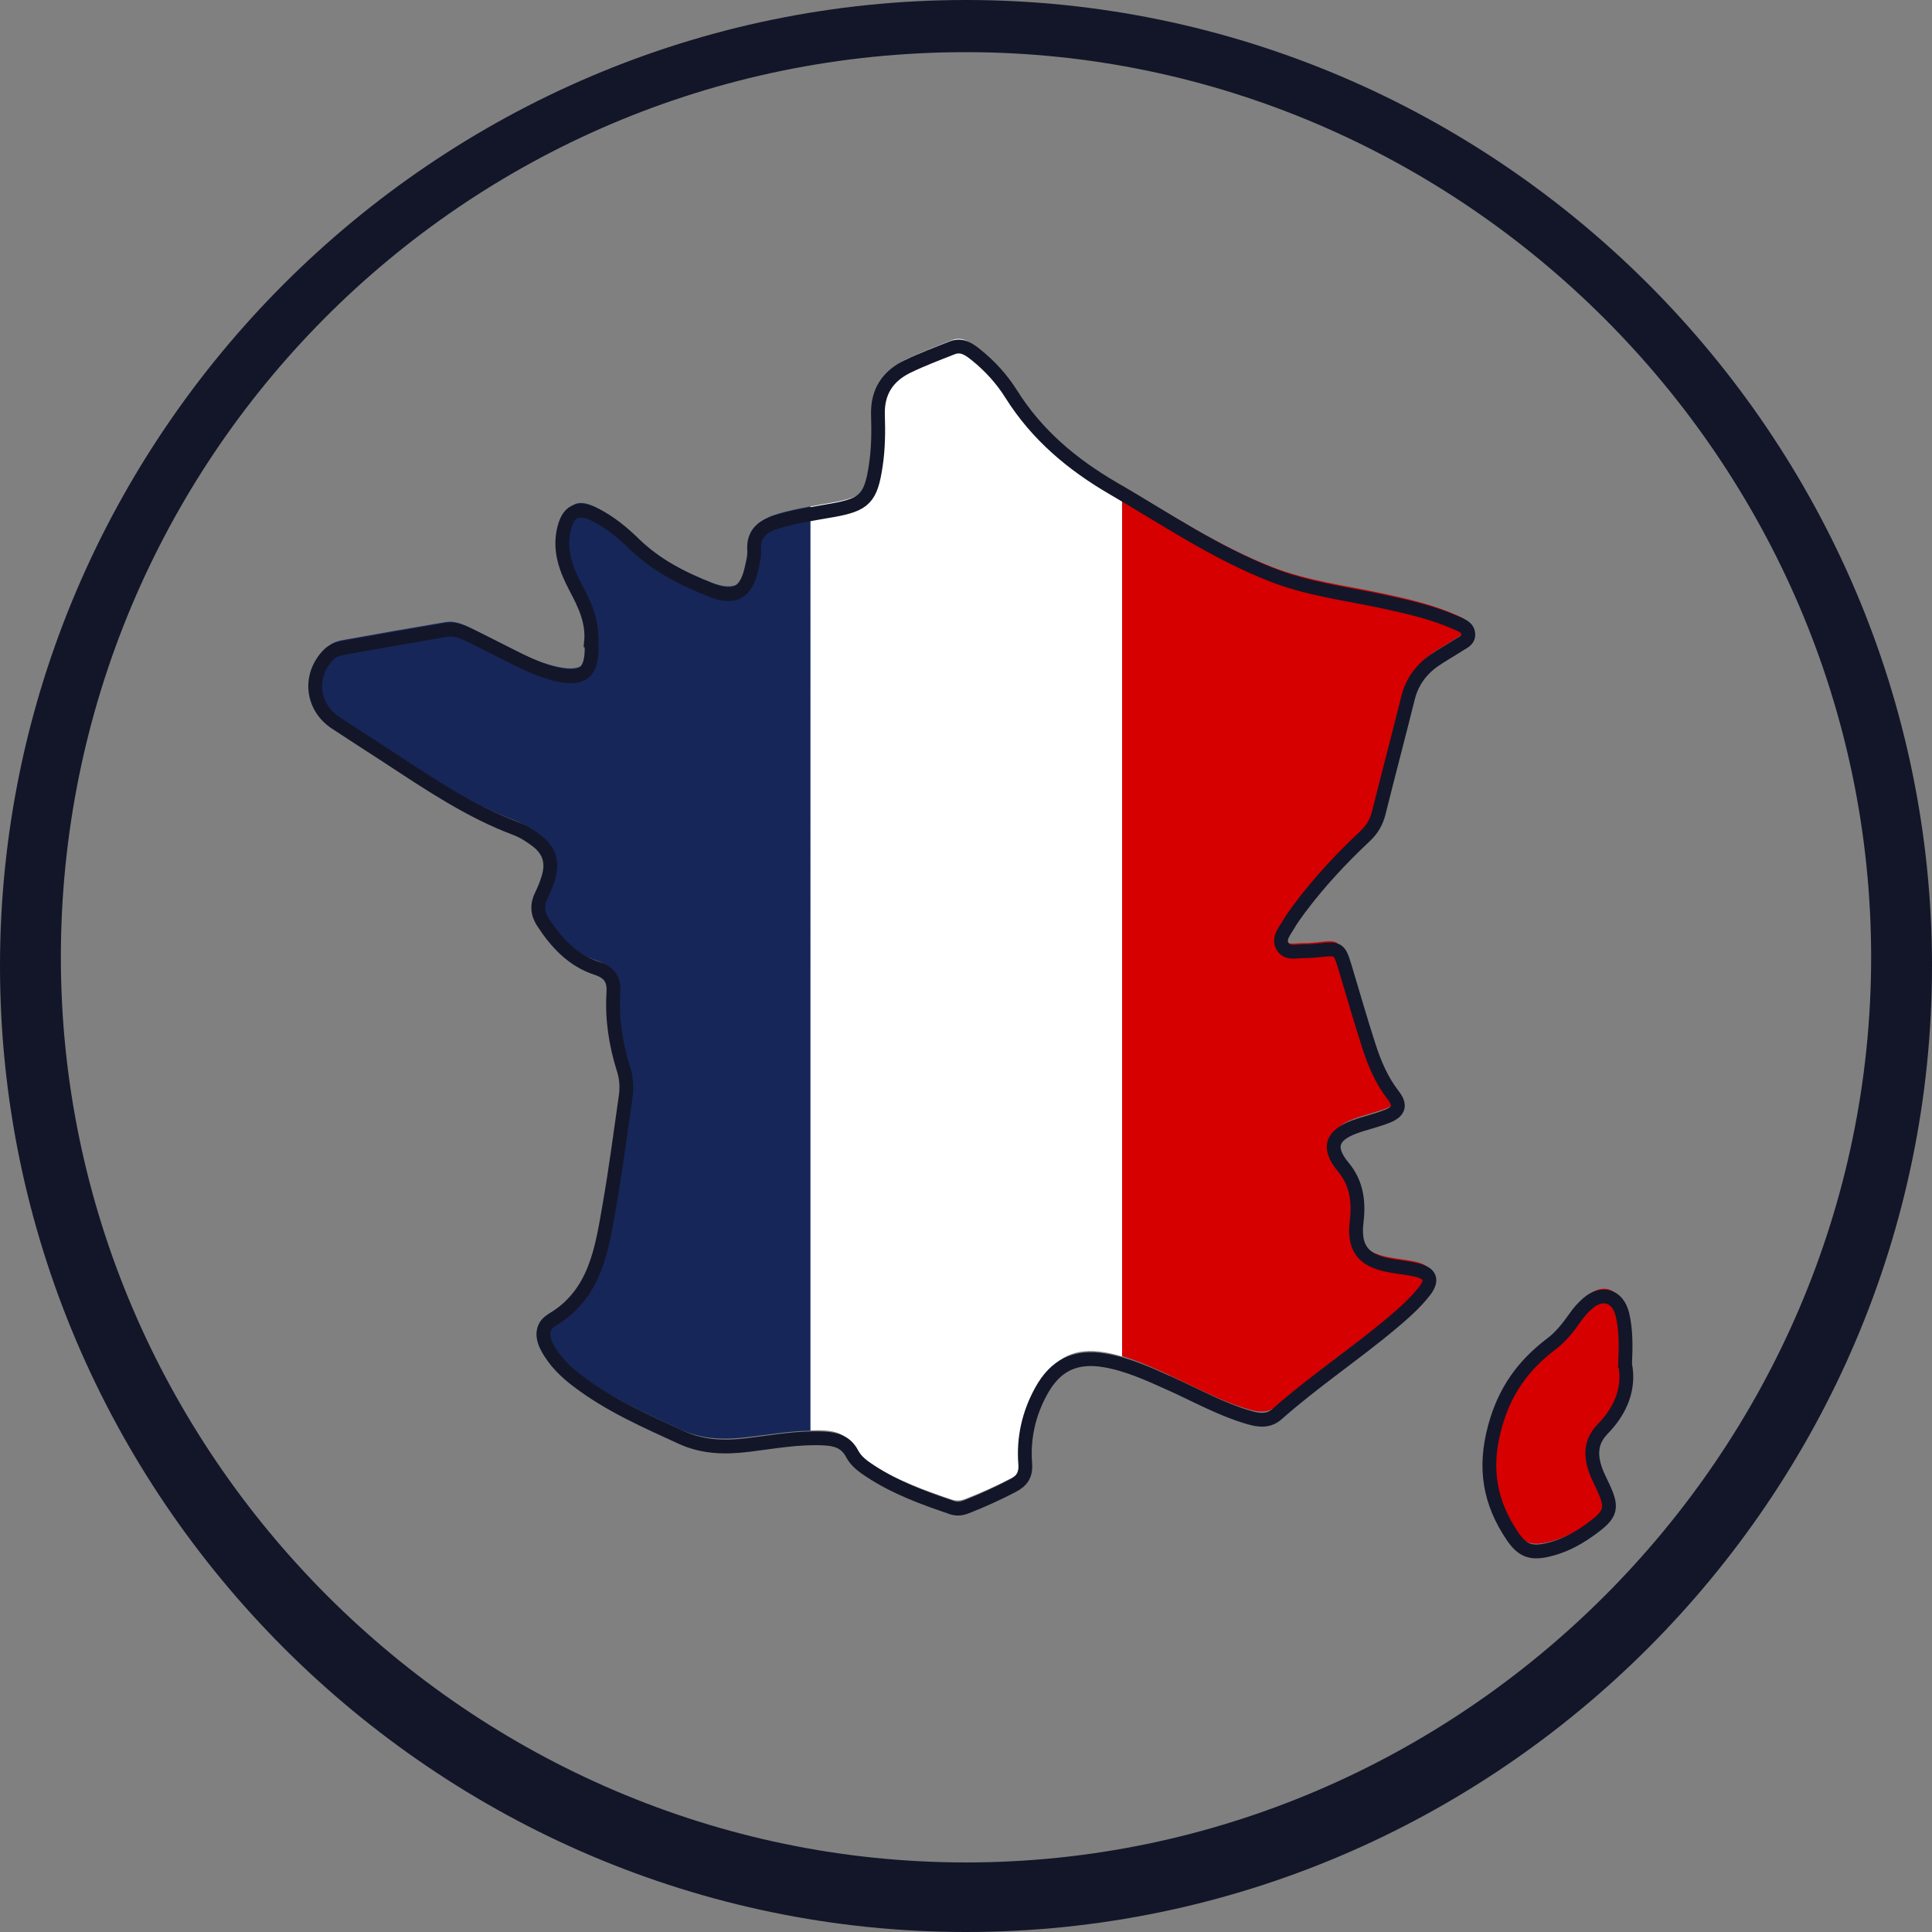 <?xml version="1.0" encoding="UTF-8"?>
<svg id="Calque_2" data-name="Calque 2" xmlns="http://www.w3.org/2000/svg" viewBox="0 0 140 140">
  <rect x="0" y="0" width="140" height="140" fill="#808080" stroke="none"/>
  <defs>
    <style>
      .cls-1 {
        fill: none;
        stroke: #121628;
        stroke-miterlimit: 10;
      }

      .cls-2 {
        fill: #172659;
      }

      .cls-2, .cls-3, .cls-4, .cls-5 {
        stroke-width: 0px;
      }

      .cls-3 {
        fill: #d60000;
      }

      .cls-4 {
        fill: #fff;
      }

      .cls-5 {
        fill: #121628;
      }
    </style>
  </defs>
  <g id="Calque_2-2" data-name="Calque 2">
    <g>
      <g>
        <path class="cls-2" d="M58.74,36.7c-.87.16-1.75.33-2.6.61-.96.31-1.57.86-1.49,1.98.03.44-.09.9-.19,1.34-.38,1.74-1.23,2.24-2.89,1.59-2.06-.81-4.01-1.81-5.63-3.38-.84-.81-1.74-1.56-2.79-2.09-1.3-.65-2.01-.26-2.31,1.15-.32,1.5.19,2.82.86,4.09.65,1.25,1.26,2.5,1.13,3.96,0,.19,0,.39,0,.58-.03,1.63-.68,2.13-2.29,1.82-1.06-.21-2.04-.63-3-1.11-1.16-.57-2.31-1.18-3.48-1.75-.55-.27-1.14-.52-1.77-.41-2.43.41-4.85.83-7.27,1.27-.45.08-.91.17-1.24.51-1.49,1.52-1.24,3.8.52,4.96,1.27.84,2.56,1.66,3.83,2.49,2.96,1.93,5.88,3.92,9.23,5.17.54.2,1.04.53,1.5.88.91.69,1.17,1.57.84,2.67-.13.43-.3.86-.5,1.26-.34.67-.31,1.32.09,1.94.97,1.5,2.16,2.79,3.9,3.36.95.31,1.28.83,1.22,1.78-.13,1.9.17,3.75.74,5.56.21.67.23,1.34.14,2.02-.37,2.6-.71,5.2-1.16,7.78-.56,3.19-.99,6.47-4.2,8.37-.71.42-.73,1.16-.35,1.9.55,1.07,1.39,1.87,2.33,2.57,2.28,1.7,4.86,2.84,7.42,4.02,1.59.73,3.17.75,4.84.55,1.52-.18,3.03-.44,4.57-.47V36.7Z"/>
        <path class="cls-3" d="M84.78,99.68c1.89.85,3.7,1.87,5.71,2.45.71.21,1.42.28,2.02-.25,2.65-2.34,5.6-4.31,8.31-6.58.85-.71,1.68-1.44,2.36-2.31.63-.81.46-1.3-.52-1.54-.69-.17-1.41-.22-2.1-.36-1.86-.37-2.51-1.29-2.28-3.17.17-1.43,0-2.77-.97-3.94-1.14-1.37-.88-2.29.8-2.91.79-.29,1.62-.47,2.4-.78.84-.34.96-.79.41-1.51-.83-1.07-1.35-2.29-1.76-3.56-.6-1.88-1.14-3.78-1.72-5.67-.44-1.44-.45-1.44-1.97-1.27-.35.04-.71.07-1.07.06-.53,0-1.19.21-1.51-.37-.31-.55.15-1.05.41-1.51.24-.42.53-.82.82-1.21,1.42-1.9,3.03-3.64,4.76-5.25.53-.49.83-1.03,1-1.72.69-2.77,1.42-5.52,2.11-8.29.29-1.16.93-2.06,1.9-2.72.56-.38,1.16-.71,1.73-1.09.32-.21.77-.35.74-.82-.03-.5-.49-.64-.87-.81-1.7-.75-3.5-1.16-5.31-1.55-2.68-.58-5.41-.9-8.02-1.92-3.88-1.52-7.32-3.8-10.88-5.9v63.08c1.19.35,2.33.88,3.47,1.39Z"/>
        <path class="cls-3" d="M117.77,98.34c.06-1.42.07-2.56-.2-3.67-.32-1.34-1.47-1.69-2.51-.78-.34.3-.64.65-.9,1.01-.51.72-1.05,1.4-1.75,1.94-2.04,1.54-3.38,3.4-4.08,6.01-.81,2.98-.37,5.47,1.28,7.91.69,1.01,1.29,1.27,2.48,1.01,1.09-.24,2.07-.73,2.98-1.37,1.8-1.26,1.88-1.64.92-3.6-.63-1.27-1-2.62.14-3.79,1.37-1.41,1.95-3.02,1.65-4.66Z"/>
        <path class="cls-4" d="M59.69,103.65c.85.05,1.59.25,2.02,1.09.29.56.81.92,1.32,1.27,1.83,1.21,3.87,1.96,5.93,2.65.35.12.7.08,1.04-.06,1.15-.45,2.27-.96,3.36-1.53.67-.35.97-.79.9-1.62-.15-1.84.26-3.61,1.16-5.24,1.03-1.88,2.49-2.58,4.61-2.22.44.07.86.18,1.28.3v-63.08c-.21-.12-.42-.25-.63-.37-3-1.74-5.55-3.88-7.41-6.84-.67-1.06-1.53-2.02-2.52-2.82-.51-.41-1.05-.82-1.77-.53-1.08.43-2.18.85-3.23,1.35-1.44.7-2.19,1.84-2.14,3.5.04,1.23.03,2.46-.16,3.69-.35,2.34-.8,2.81-3.14,3.23-.53.09-1.06.18-1.58.28v66.95c.31,0,.63-.02.94,0Z"/>
      </g>
      <path class="cls-5" d="M70,140C31.53,140,0,108.47,0,70S31.53,0,70,0s70,31.53,70,70-31.53,70-70,70ZM70,3.78C33.42,3.78,4.41,33.42,4.41,69.37s29.64,65.59,65.59,65.59,65.59-29.64,65.59-65.59S105.95,3.78,70,3.78Z"/>
      <g>
        <path class="cls-1" d="M42.83,46.51c.14-1.47-.47-2.72-1.13-3.96-.67-1.28-1.17-2.59-.86-4.09.3-1.41,1.01-1.8,2.31-1.15,1.05.53,1.96,1.28,2.79,2.09,1.61,1.57,3.57,2.57,5.63,3.38,1.66.65,2.51.16,2.89-1.59.1-.44.22-.9.19-1.34-.07-1.12.54-1.67,1.49-1.98,1.36-.44,2.78-.64,4.18-.89,2.34-.41,2.79-.89,3.14-3.23.19-1.23.2-2.46.16-3.69-.05-1.66.7-2.8,2.14-3.5,1.05-.51,2.14-.92,3.23-1.35.72-.29,1.26.12,1.77.53.99.8,1.85,1.75,2.52,2.82,1.86,2.96,4.41,5.1,7.41,6.84,3.78,2.2,7.39,4.66,11.51,6.27,2.6,1.02,5.33,1.34,8.02,1.92,1.81.39,3.61.8,5.31,1.55.38.17.84.32.87.81.03.47-.43.61-.74.82-.57.37-1.17.7-1.73,1.09-.97.67-1.61,1.57-1.9,2.72-.69,2.77-1.42,5.52-2.11,8.29-.17.68-.47,1.22-1,1.72-1.73,1.62-3.34,3.35-4.76,5.25-.29.39-.58.79-.82,1.21-.27.46-.72.96-.41,1.51.32.58.98.37,1.51.37.36,0,.71-.02,1.07-.06,1.52-.16,1.53-.16,1.97,1.27.57,1.89,1.11,3.79,1.72,5.67.41,1.27.92,2.48,1.76,3.56.55.71.43,1.17-.41,1.51-.78.32-1.61.49-2.4.78-1.69.62-1.95,1.54-.81,2.91.97,1.16,1.14,2.51.97,3.94-.23,1.88.42,2.8,2.28,3.17.7.14,1.41.19,2.1.36.98.24,1.15.73.52,1.54-.68.87-1.52,1.6-2.36,2.31-2.71,2.27-5.66,4.23-8.31,6.58-.61.54-1.31.46-2.02.25-2.01-.58-3.82-1.6-5.71-2.45-1.54-.69-3.07-1.4-4.75-1.69-2.12-.36-3.57.33-4.61,2.22-.9,1.63-1.3,3.4-1.16,5.24.07.83-.23,1.27-.9,1.62-1.09.57-2.21,1.08-3.36,1.53-.35.14-.69.18-1.04.06-2.06-.7-4.1-1.44-5.93-2.65-.52-.34-1.03-.71-1.32-1.27-.44-.84-1.17-1.05-2.02-1.09-1.86-.1-3.68.25-5.51.47-1.67.2-3.25.18-4.84-.55-2.57-1.18-5.15-2.31-7.42-4.02-.94-.7-1.78-1.5-2.33-2.57-.38-.74-.35-1.48.35-1.9,3.21-1.9,3.64-5.17,4.2-8.37.45-2.58.79-5.18,1.16-7.78.1-.67.08-1.35-.14-2.02-.57-1.81-.86-3.66-.74-5.56.06-.95-.27-1.47-1.22-1.78-1.74-.57-2.93-1.86-3.9-3.36-.4-.62-.43-1.26-.09-1.94.2-.4.37-.83.5-1.26.33-1.1.07-1.98-.84-2.67-.46-.35-.97-.68-1.5-.88-3.34-1.25-6.27-3.23-9.23-5.17-1.27-.83-2.56-1.65-3.83-2.49-1.77-1.16-2.01-3.44-.52-4.96.33-.34.79-.43,1.24-.51,2.42-.43,4.85-.86,7.27-1.27.63-.11,1.22.14,1.77.41,1.16.57,2.31,1.17,3.48,1.75.96.47,1.94.9,3,1.11,1.61.31,2.26-.19,2.29-1.82,0-.19,0-.39,0-.58Z"/>
        <path class="cls-1" d="M117.77,98.91c.31,1.65-.27,3.25-1.65,4.66-1.14,1.17-.77,2.52-.14,3.79.97,1.96.88,2.34-.92,3.6-.91.64-1.89,1.13-2.98,1.37-1.19.26-1.79,0-2.48-1.01-1.65-2.44-2.09-4.92-1.28-7.91.7-2.6,2.04-4.46,4.08-6.01.71-.53,1.24-1.22,1.75-1.94.26-.37.56-.72.9-1.01,1.04-.91,2.18-.55,2.51.78.27,1.11.26,2.25.2,3.67Z"/>
      </g>
    </g>
  </g>
</svg>